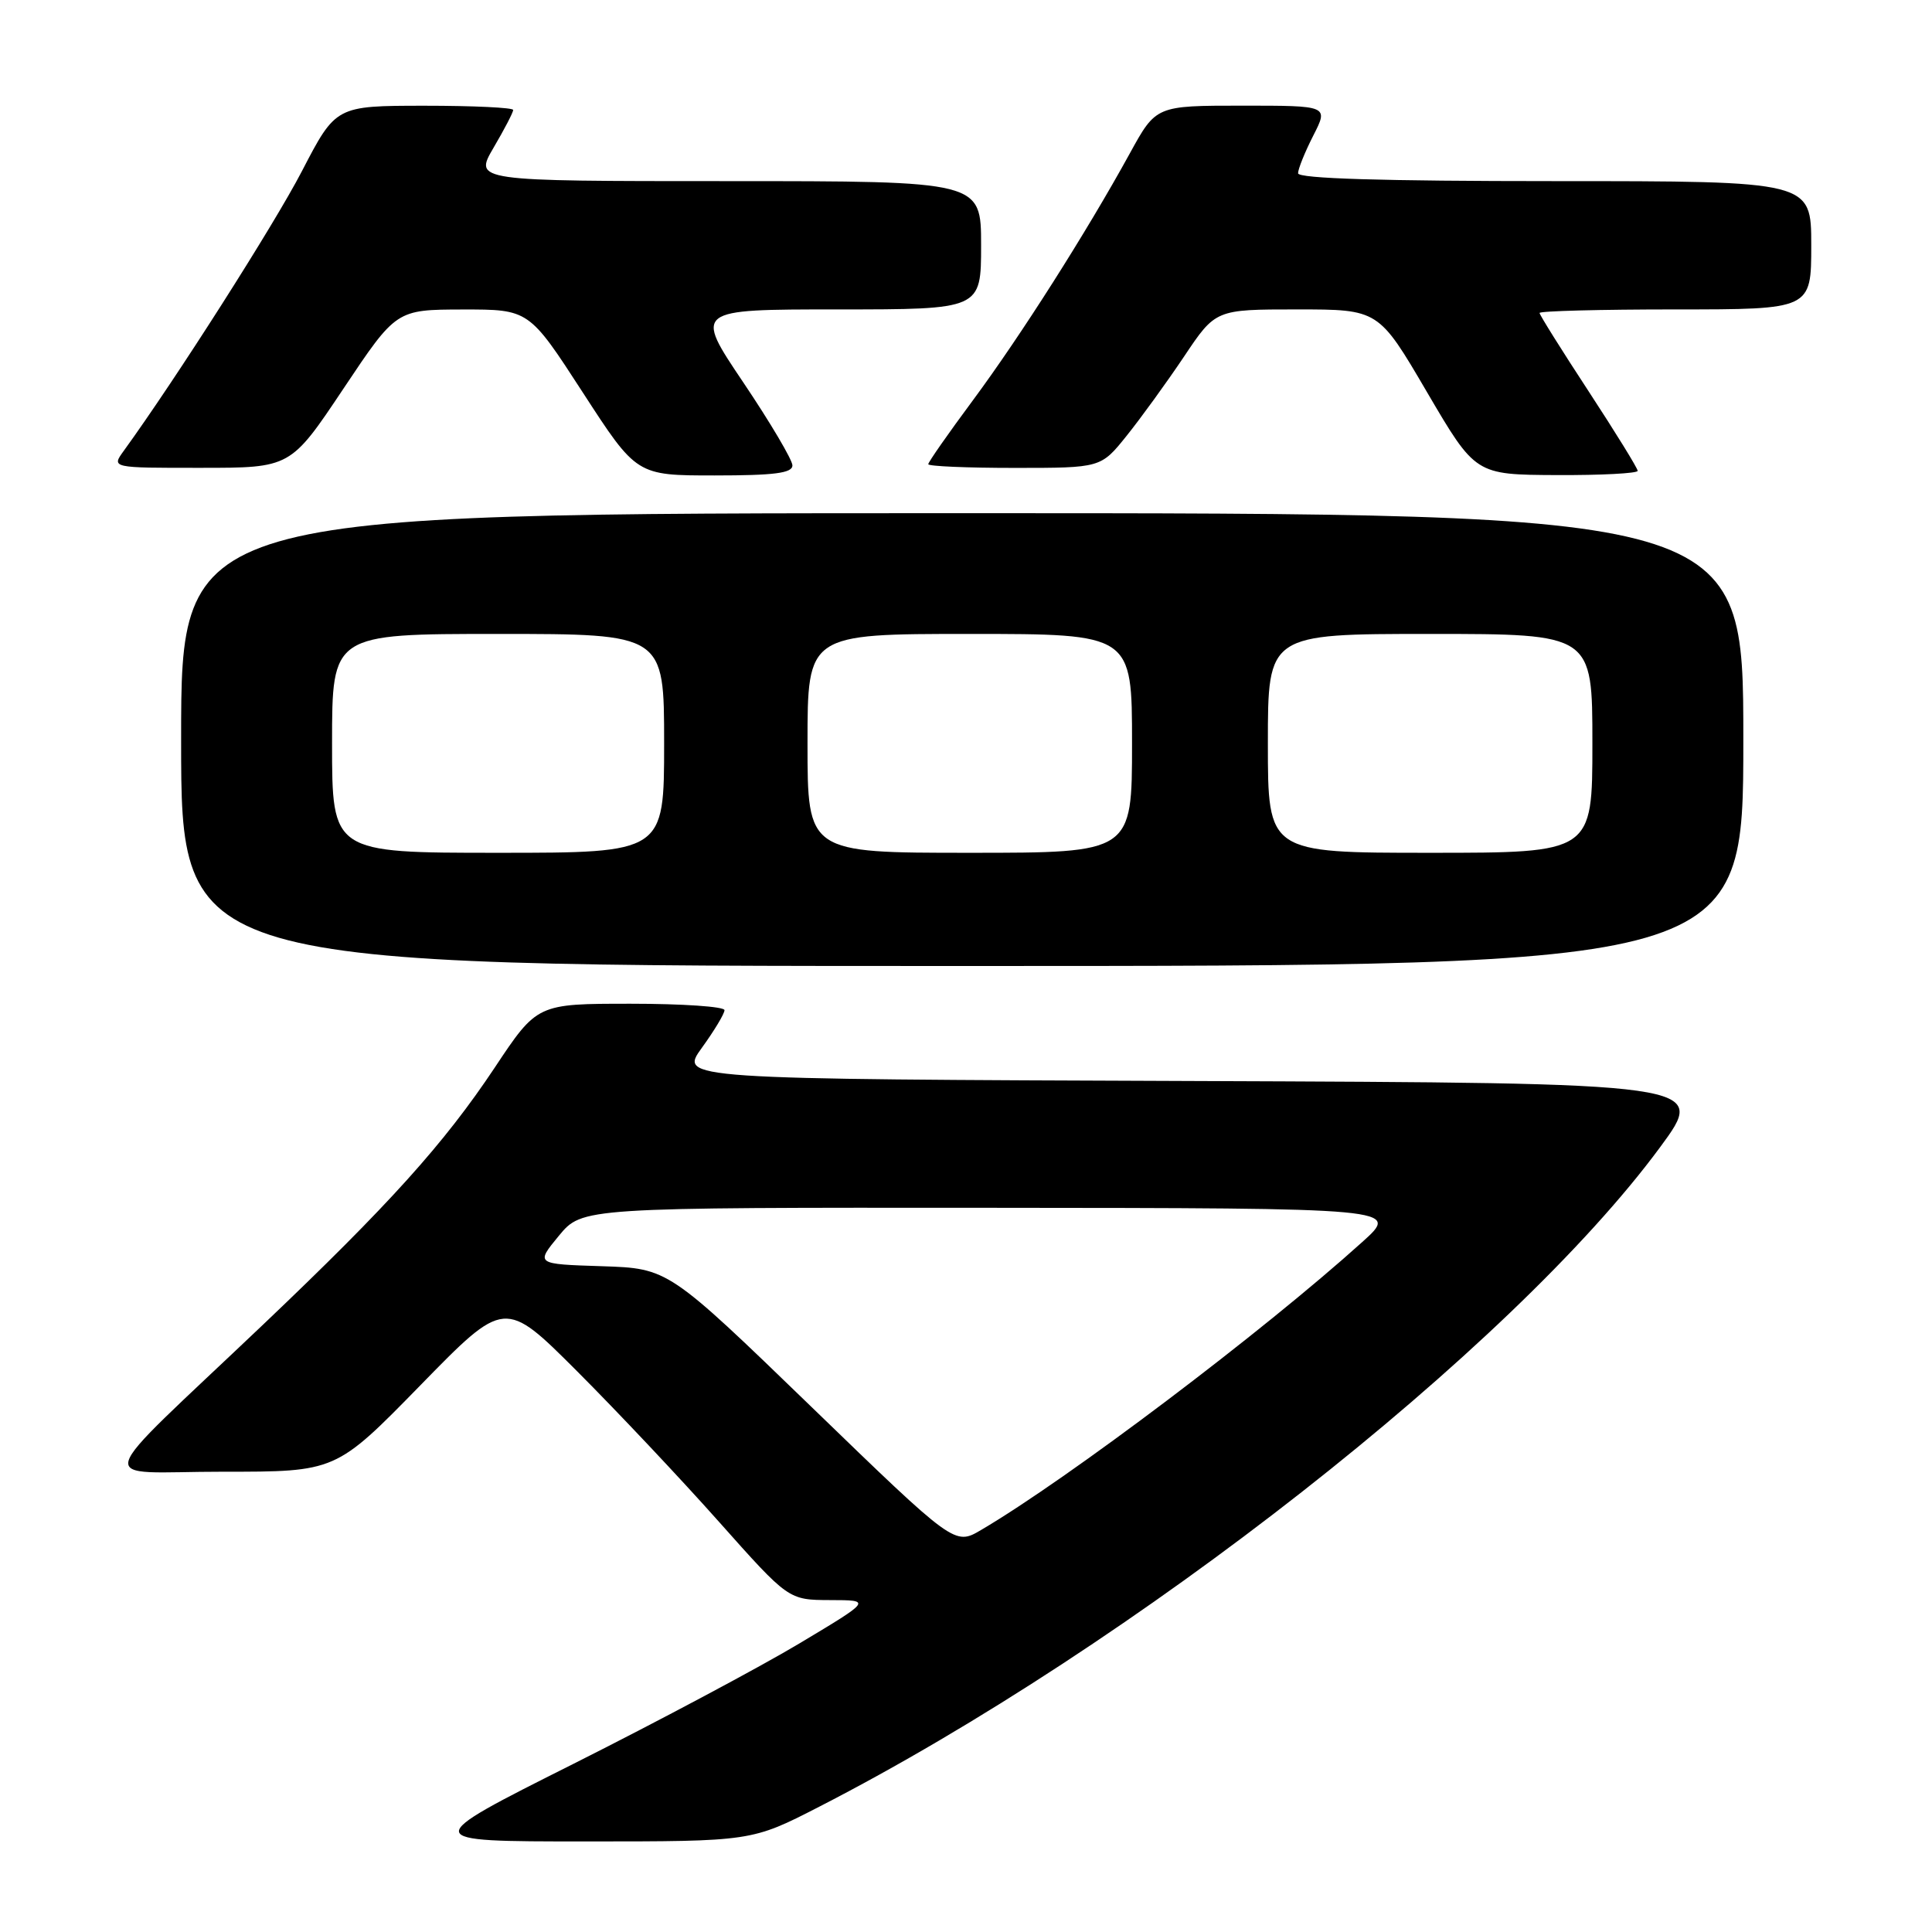 <?xml version="1.0" encoding="UTF-8" standalone="no"?>
<!DOCTYPE svg PUBLIC "-//W3C//DTD SVG 1.1//EN" "http://www.w3.org/Graphics/SVG/1.1/DTD/svg11.dtd" >
<svg xmlns="http://www.w3.org/2000/svg" xmlns:xlink="http://www.w3.org/1999/xlink" version="1.1" viewBox="0 0 256 256">
 <g >
 <path fill="currentColor"
d=" M 108.55 239.40 C 150.12 218.07 200.30 178.70 219.98 152.00 C 226.24 143.50 226.24 143.50 158.12 143.24 C 90.00 142.99 90.00 142.99 93.00 138.84 C 94.65 136.56 96.00 134.32 96.00 133.85 C 96.00 133.38 90.42 133.00 83.59 133.00 C 71.18 133.00 71.18 133.00 65.55 141.47 C 58.84 151.55 51.56 159.63 34.90 175.48 C 11.62 197.62 12.35 195.00 29.51 195.01 C 44.50 195.02 44.50 195.02 55.69 183.57 C 66.88 172.11 66.88 172.11 76.47 181.70 C 81.75 186.98 90.21 195.96 95.27 201.65 C 104.48 212.00 104.48 212.00 109.99 212.02 C 115.50 212.03 115.50 212.03 106.00 217.72 C 100.78 220.85 87.28 228.04 76.00 233.71 C 55.50 244.00 55.50 244.00 77.55 244.00 C 99.59 244.00 99.59 244.00 108.55 239.40 Z  M 231.00 98.00 C 231.00 68.00 231.00 68.00 127.50 68.00 C 24.00 68.00 24.00 68.00 24.00 98.00 C 24.00 128.00 24.00 128.00 127.50 128.00 C 231.00 128.00 231.00 128.00 231.00 98.00 Z  M 105.00 61.67 C 105.00 60.94 102.07 55.99 98.49 50.67 C 91.98 41.00 91.98 41.00 110.99 41.00 C 130.00 41.00 130.00 41.00 130.00 32.50 C 130.00 24.00 130.00 24.00 96.40 24.00 C 62.81 24.00 62.81 24.00 65.40 19.57 C 66.83 17.14 68.00 14.89 68.00 14.57 C 68.00 14.26 62.71 14.01 56.25 14.01 C 44.50 14.02 44.50 14.02 40.00 22.69 C 36.30 29.82 23.29 50.23 16.39 59.75 C 14.76 62.00 14.76 62.00 26.63 61.99 C 38.50 61.99 38.50 61.99 45.50 51.51 C 52.50 41.03 52.50 41.03 61.30 41.01 C 70.09 41.00 70.09 41.00 77.22 52.00 C 84.35 63.00 84.35 63.00 94.68 63.00 C 102.60 63.00 105.00 62.69 105.00 61.67 Z  M 217.00 62.39 C 217.00 62.05 214.07 57.31 210.50 51.85 C 206.93 46.40 204.00 41.72 204.00 41.47 C 204.00 41.21 212.10 41.00 222.00 41.00 C 240.00 41.00 240.00 41.00 240.00 32.50 C 240.00 24.00 240.00 24.00 206.00 24.00 C 183.13 24.00 172.00 23.66 172.00 22.96 C 172.00 22.39 172.91 20.14 174.02 17.96 C 176.04 14.00 176.04 14.00 164.61 14.00 C 153.18 14.00 153.18 14.00 149.71 20.32 C 143.94 30.82 135.26 44.47 128.96 52.98 C 125.68 57.40 123.00 61.23 123.00 61.51 C 123.00 61.78 128.14 62.00 134.43 62.00 C 145.87 62.00 145.87 62.00 149.28 57.75 C 151.16 55.41 154.58 50.69 156.89 47.25 C 161.07 41.00 161.07 41.00 171.87 41.00 C 182.67 41.00 182.67 41.00 189.08 51.95 C 195.50 62.90 195.50 62.90 206.25 62.95 C 212.16 62.98 217.00 62.72 217.00 62.39 Z  M 107.53 186.43 C 88.55 168.07 88.55 168.07 79.75 167.78 C 70.96 167.50 70.96 167.50 74.05 163.75 C 77.15 160.00 77.15 160.00 131.32 160.04 C 185.50 160.08 185.50 160.08 180.50 164.58 C 167.27 176.51 141.53 195.95 130.00 202.73 C 126.50 204.79 126.50 204.79 107.53 186.43 Z  M 44.00 98.50 C 44.00 84.00 44.00 84.00 66.00 84.00 C 88.00 84.00 88.00 84.00 88.00 98.50 C 88.00 113.00 88.00 113.00 66.00 113.00 C 44.00 113.00 44.00 113.00 44.00 98.50 Z  M 107.00 98.50 C 107.00 84.00 107.00 84.00 128.50 84.00 C 150.00 84.00 150.00 84.00 150.00 98.50 C 150.00 113.00 150.00 113.00 128.50 113.00 C 107.00 113.00 107.00 113.00 107.00 98.50 Z  M 168.00 98.50 C 168.00 84.00 168.00 84.00 189.50 84.00 C 211.00 84.00 211.00 84.00 211.00 98.50 C 211.00 113.00 211.00 113.00 189.50 113.00 C 168.00 113.00 168.00 113.00 168.00 98.50 Z "/>
</g>
</svg>